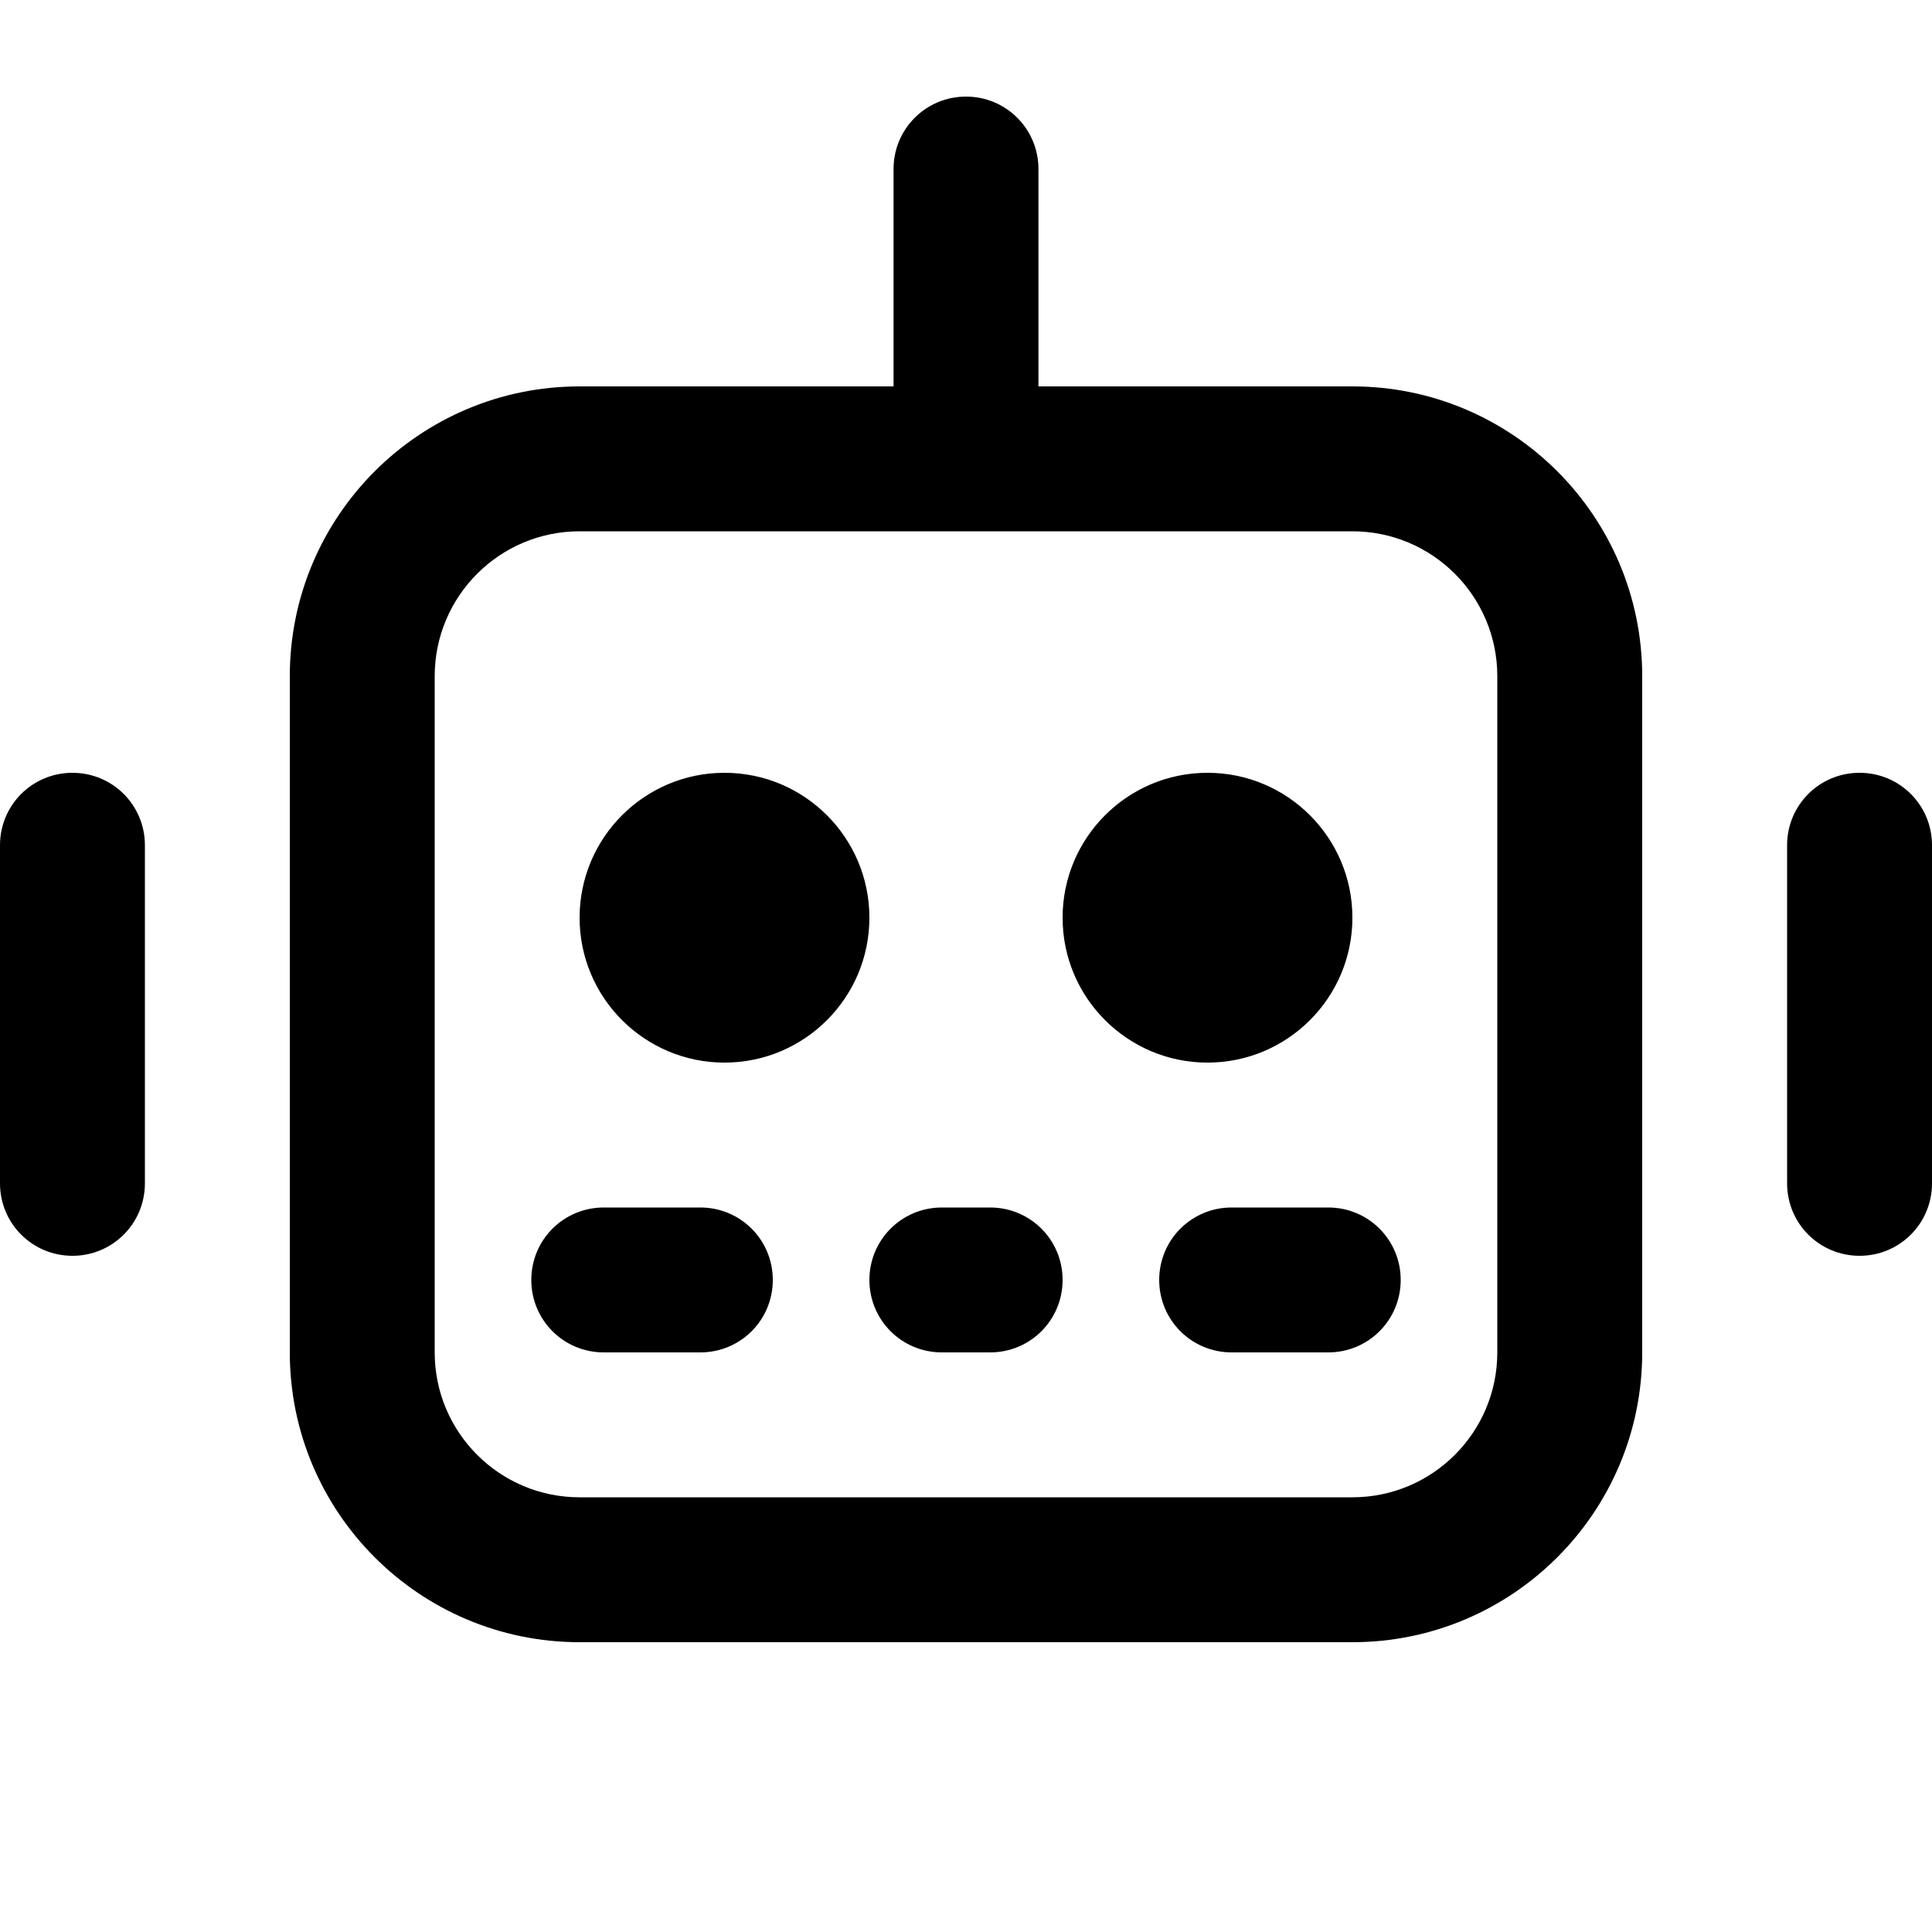 <svg xmlns="http://www.w3.org/2000/svg" viewBox="0 0 640 640"><!--! Font Awesome Pro 7.1.0 by @fontawesome - https://fontawesome.com License - https://fontawesome.com/license (Commercial License) Copyright 2025 Fonticons, Inc. --><path fill="currentColor" d="M344 56C344 42.7 333.3 32 320 32C306.7 32 296 42.7 296 56L296 128L192 128C139 128 96 171 96 224L96 448C96 501 139 544 192 544L448 544C501 544 544 501 544 448L544 224C544 171 501 128 448 128L344 128L344 56zM320 176L448 176C474.5 176 496 197.5 496 224L496 448C496 474.5 474.5 496 448 496L192 496C165.5 496 144 474.5 144 448L144 224C144 197.5 165.5 176 192 176L320 176zM176 424C176 437.3 186.7 448 200 448L232 448C245.3 448 256 437.3 256 424C256 410.7 245.3 400 232 400L200 400C186.7 400 176 410.7 176 424zM288 424C288 437.3 298.7 448 312 448L328 448C341.3 448 352 437.3 352 424C352 410.7 341.3 400 328 400L312 400C298.7 400 288 410.7 288 424zM384 424C384 437.3 394.7 448 408 448L440 448C453.3 448 464 437.3 464 424C464 410.7 453.3 400 440 400L408 400C394.7 400 384 410.7 384 424zM240 352C266.5 352 288 330.5 288 304C288 277.5 266.5 256 240 256C213.5 256 192 277.5 192 304C192 330.5 213.5 352 240 352zM448 304C448 277.5 426.5 256 400 256C373.5 256 352 277.5 352 304C352 330.5 373.5 352 400 352C426.5 352 448 330.5 448 304zM48 280C48 266.7 37.3 256 24 256C10.7 256 0 266.7 0 280L0 392C0 405.3 10.7 416 24 416C37.3 416 48 405.3 48 392L48 280zM616 256C602.7 256 592 266.7 592 280L592 392C592 405.3 602.7 416 616 416C629.3 416 640 405.3 640 392L640 280C640 266.7 629.3 256 616 256z"/></svg>